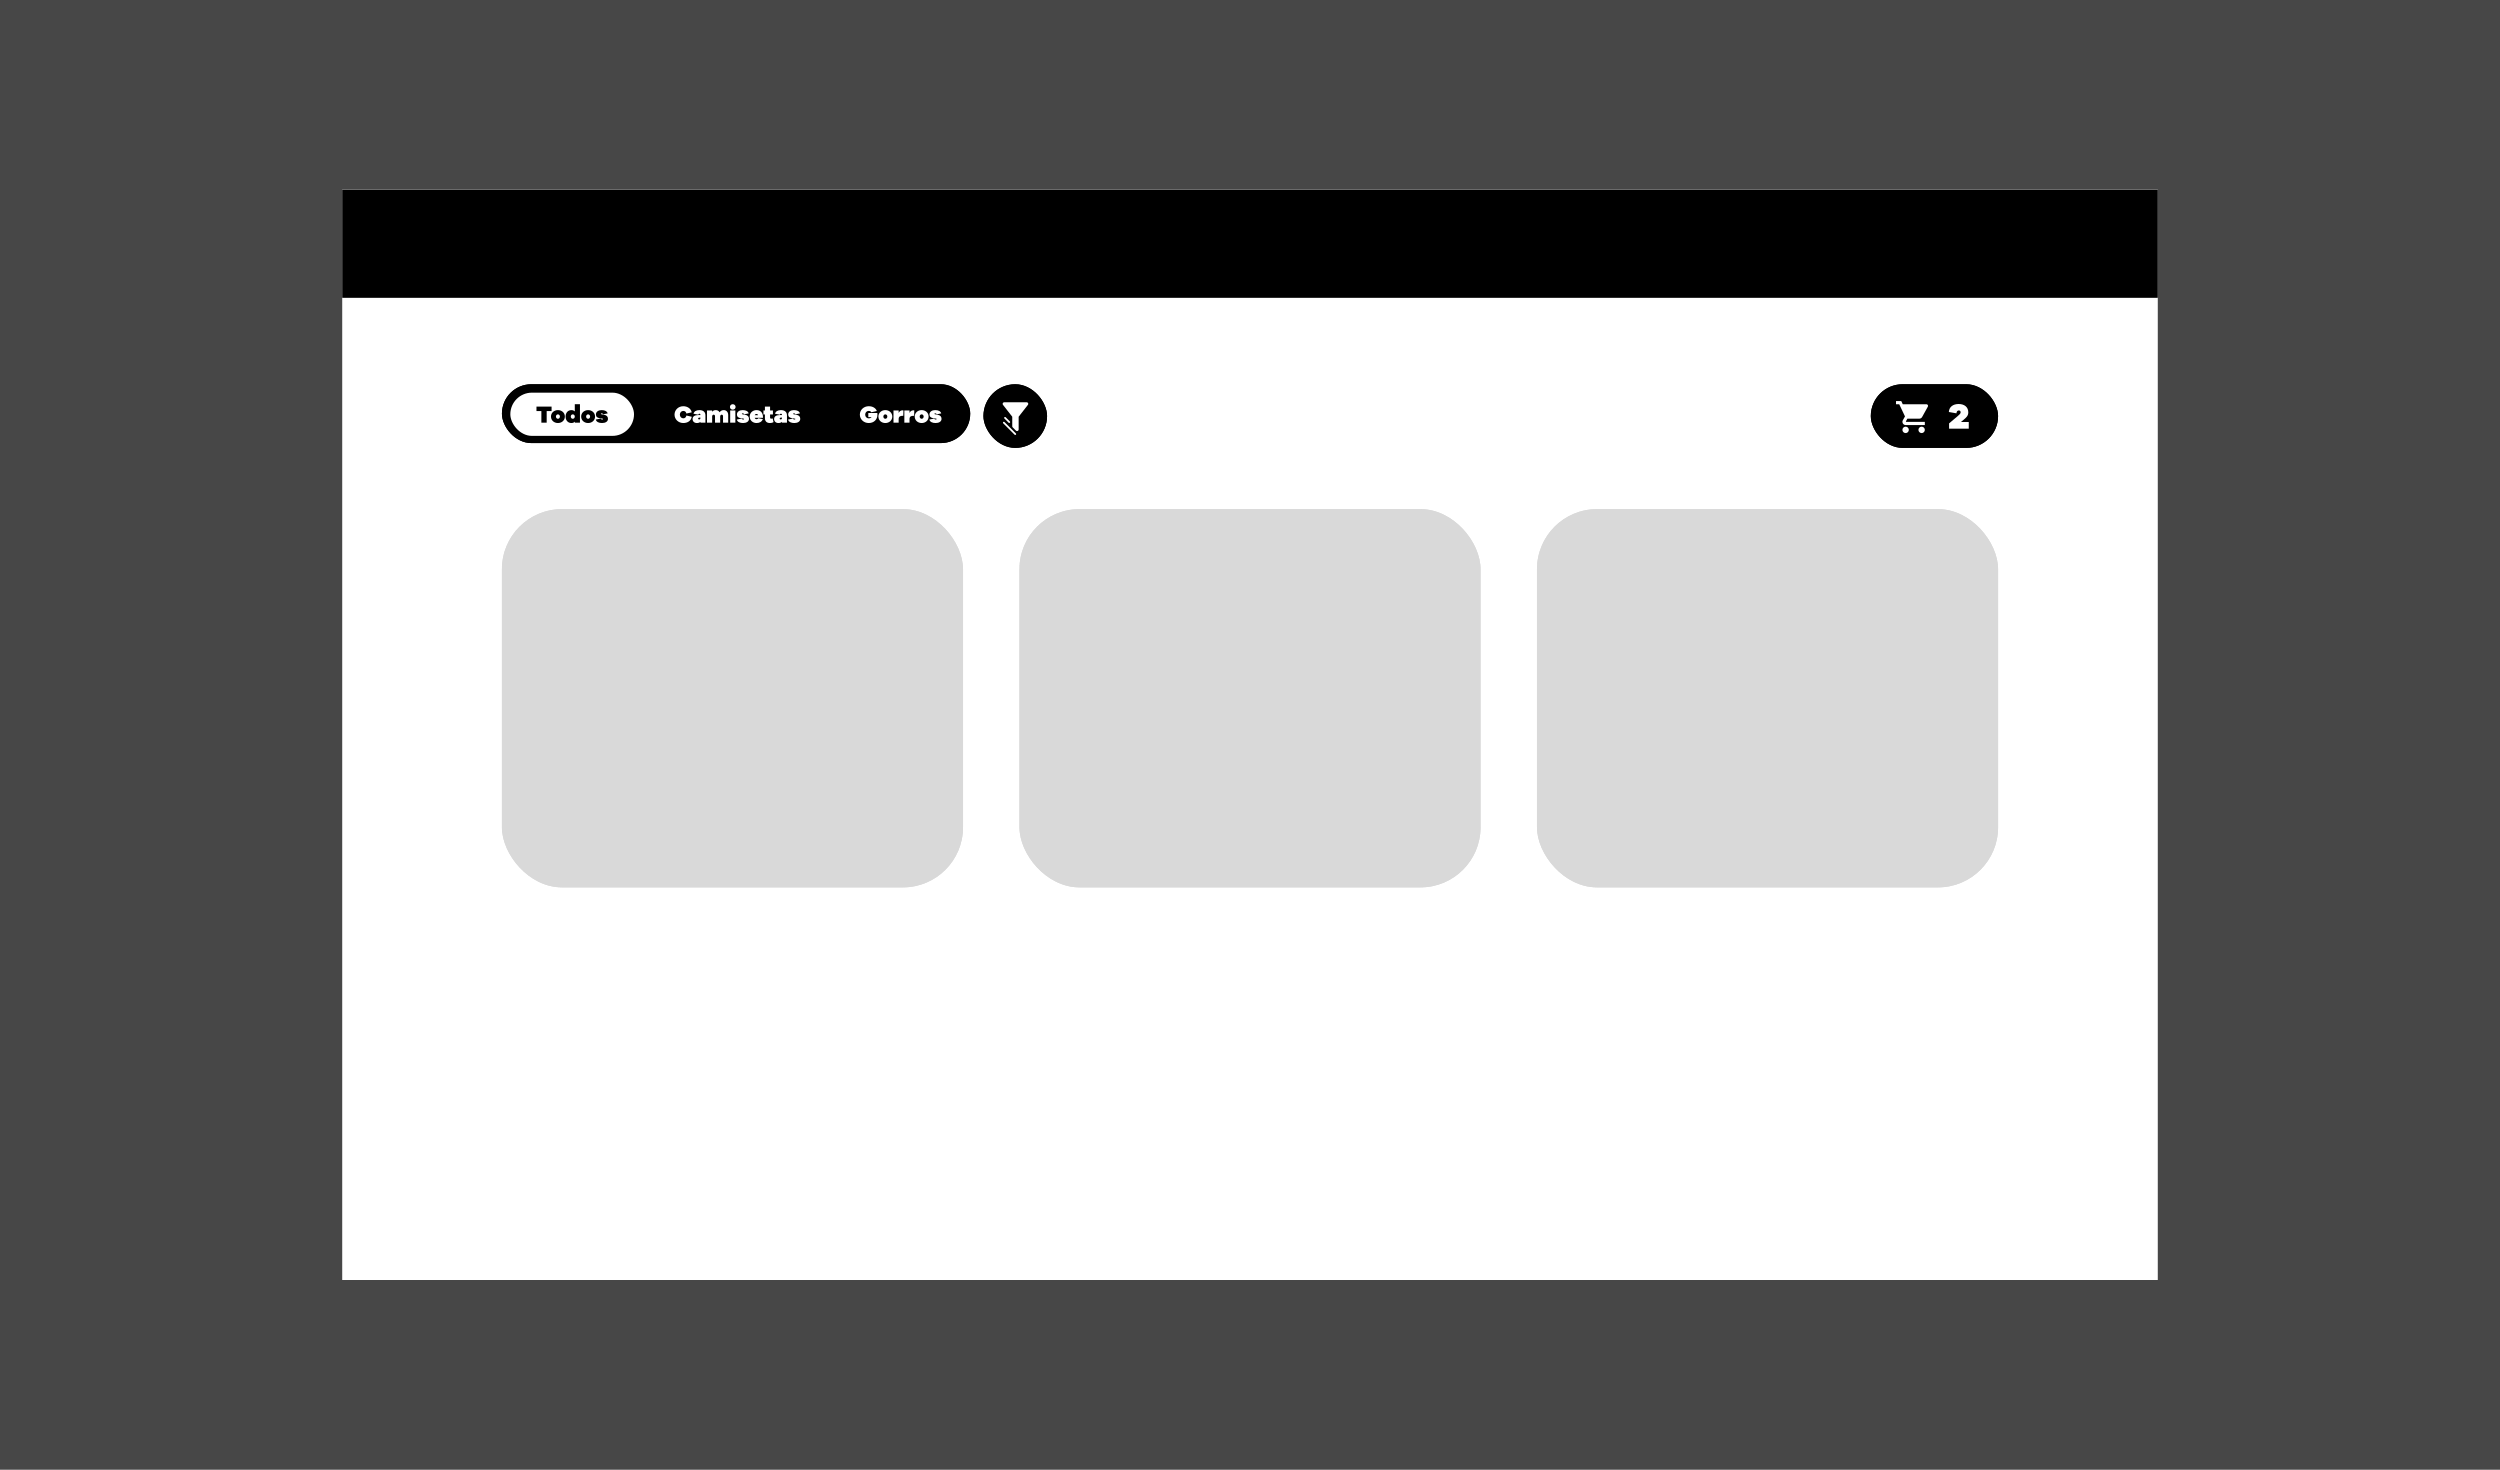 <svg width="2082" height="1224" viewBox="0 0 2082 1224" fill="none" xmlns="http://www.w3.org/2000/svg">
<rect width="2082" height="1224" fill="#474747"/>
<g clip-path="url(#clip0_375_397)">
<rect width="1512" height="908" transform="translate(285 158)" fill="white"/>
<rect x="1558" y="320" width="106" height="53" rx="26.5" fill="black"/>
<rect x="285" y="158" width="1512" height="90" fill="#D9D9D9"/>
<rect x="418" y="320" width="390" height="49" rx="24.5" fill="black"/>
<rect x="425" y="327" width="103" height="36" rx="18" fill="white"/>
<path d="M459.353 342.32H455.273V352H450.853V342.32H446.773V338.6H459.353V342.32ZM464.641 341.54C467.781 341.54 470.421 343.7 470.421 346.92C470.421 350.14 467.781 352.3 464.641 352.3C461.501 352.3 458.861 350.14 458.861 346.92C458.861 343.7 461.501 341.54 464.641 341.54ZM464.641 348.76C465.621 348.76 466.301 347.9 466.301 346.92C466.301 345.94 465.621 345.08 464.641 345.08C463.661 345.08 462.981 345.94 462.981 346.92C462.981 347.9 463.661 348.76 464.641 348.76ZM482.989 336.6V352H478.689V351.16C478.009 351.88 477.089 352.3 475.909 352.3C473.009 352.3 471.029 350.14 471.029 346.92C471.029 343.7 473.009 341.54 475.909 341.54C477.089 341.54 478.009 341.96 478.689 342.68V336.6H482.989ZM477.009 348.76C478.029 348.76 478.689 347.9 478.689 346.92C478.689 345.94 478.029 345.08 477.009 345.08C475.969 345.08 475.349 345.94 475.349 346.92C475.349 347.9 475.969 348.76 477.009 348.76ZM489.777 341.54C492.917 341.54 495.557 343.7 495.557 346.92C495.557 350.14 492.917 352.3 489.777 352.3C486.637 352.3 483.997 350.14 483.997 346.92C483.997 343.7 486.637 341.54 489.777 341.54ZM489.777 348.76C490.757 348.76 491.437 347.9 491.437 346.92C491.437 345.94 490.757 345.08 489.777 345.08C488.797 345.08 488.117 345.94 488.117 346.92C488.117 347.9 488.797 348.76 489.777 348.76ZM496.165 349.4L500.205 348.6C500.385 349.12 500.925 349.4 501.425 349.4C501.985 349.4 502.225 349.2 502.225 349C502.225 348.68 501.945 348.62 501.405 348.56L499.385 348.24C497.425 347.94 496.285 347.02 496.285 345.16C496.285 342.8 498.485 341.54 501.045 341.54C503.845 341.54 505.545 342.5 506.085 344.28L502.325 345.02C502.245 344.74 501.845 344.22 501.105 344.22C500.625 344.22 500.385 344.42 500.385 344.62C500.385 344.78 500.505 344.94 500.905 345.02L503.185 345.44C505.365 345.84 506.325 347.08 506.325 348.84C506.325 351.1 504.125 352.3 501.405 352.3C498.725 352.3 496.685 351.42 496.165 349.4Z" fill="black"/>
<rect x="535" y="327" width="155" height="36" rx="18" fill="black"/>
<path d="M571.646 346.04L576.086 347.08C575.546 350.26 572.926 352.3 569.046 352.3C564.946 352.3 561.746 349.22 561.746 345.3C561.746 341.38 564.946 338.3 569.046 338.3C572.486 338.3 575.486 340.3 576.066 343.4L571.626 344.4C571.326 343 570.446 342.22 569.046 342.22C567.446 342.22 566.186 343.56 566.186 345.3C566.186 347.04 567.446 348.38 569.046 348.38C570.426 348.38 571.306 347.54 571.646 346.04ZM582.458 341.54C585.638 341.54 587.478 343.12 587.478 345.94V352H583.298V351.36C582.618 351.92 581.658 352.3 580.398 352.3C578.218 352.3 576.778 350.98 576.778 348.98C576.778 346.92 578.398 345.68 581.398 345.68H583.298V345.38C583.298 344.88 582.938 344.54 582.458 344.54C581.958 344.54 581.658 344.78 581.558 345.38L577.518 344.54C578.078 342.58 579.798 341.54 582.458 341.54ZM582.218 349.32C582.738 349.32 583.298 349.02 583.298 348.22V347.8H582.518C581.838 347.8 581.418 348.12 581.418 348.6C581.418 349.06 581.778 349.32 582.218 349.32ZM602.702 341.54C604.942 341.54 606.442 343.18 606.442 345.66V352H602.142V346.58C602.142 345.84 601.662 345.34 601.022 345.34C600.282 345.34 599.762 346 599.762 346.86V352H595.462V346.58C595.462 345.84 594.982 345.34 594.302 345.34C593.582 345.34 593.082 346 593.082 346.86V352H588.782V341.84H593.082V342.96C593.722 342.08 594.682 341.54 596.022 341.54C597.502 341.54 598.662 342.2 599.282 343.36C600.022 342.24 601.182 341.54 602.702 341.54ZM610.243 336.62C611.623 336.62 612.603 337.68 612.603 338.9C612.603 340.2 611.623 341.18 610.243 341.18C608.863 341.18 607.903 340.2 607.903 338.9C607.903 337.68 608.863 336.62 610.243 336.62ZM612.403 352H608.103V341.84H612.403V352ZM613.597 349.4L617.637 348.6C617.817 349.12 618.357 349.4 618.857 349.4C619.417 349.4 619.657 349.2 619.657 349C619.657 348.68 619.377 348.62 618.837 348.56L616.817 348.24C614.857 347.94 613.717 347.02 613.717 345.16C613.717 342.8 615.917 341.54 618.477 341.54C621.277 341.54 622.977 342.5 623.517 344.28L619.757 345.02C619.677 344.74 619.277 344.22 618.537 344.22C618.057 344.22 617.817 344.42 617.817 344.62C617.817 344.78 617.937 344.94 618.337 345.02L620.617 345.44C622.797 345.84 623.757 347.08 623.757 348.84C623.757 351.1 621.557 352.3 618.837 352.3C616.157 352.3 614.117 351.42 613.597 349.4ZM635.399 347.94H628.539C628.759 348.66 629.239 349.12 630.039 349.12C630.699 349.12 631.279 348.8 631.479 348.3L635.299 349.04C634.479 351.24 632.539 352.3 630.039 352.3C626.939 352.3 624.359 350.14 624.359 346.92C624.359 343.7 626.939 341.54 630.019 341.54C633.199 341.54 635.399 343.5 635.399 347.32V347.94ZM630.019 344.76C629.299 344.76 628.799 345.16 628.559 345.78H631.319C631.119 345.12 630.599 344.76 630.019 344.76ZM643.479 348.42L644.199 351.56C643.939 351.7 642.879 352.3 641.179 352.3C638.399 352.3 637.019 350.68 637.019 348.24V345.14H635.799V341.84H637.019V338.6H641.319V341.84H643.699V345.14H641.319V347.7C641.319 348.42 641.679 348.66 642.399 348.66C642.799 348.66 643.239 348.56 643.479 348.42ZM650.368 341.54C653.548 341.54 655.388 343.12 655.388 345.94V352H651.208V351.36C650.528 351.92 649.568 352.3 648.308 352.3C646.128 352.3 644.688 350.98 644.688 348.98C644.688 346.92 646.308 345.68 649.308 345.68H651.208V345.38C651.208 344.88 650.848 344.54 650.368 344.54C649.868 344.54 649.568 344.78 649.468 345.38L645.428 344.54C645.988 342.58 647.708 341.54 650.368 341.54ZM650.128 349.32C650.648 349.32 651.208 349.02 651.208 348.22V347.8H650.428C649.748 347.8 649.328 348.12 649.328 348.6C649.328 349.06 649.688 349.32 650.128 349.32ZM656.292 349.4L660.332 348.6C660.512 349.12 661.052 349.4 661.552 349.4C662.112 349.4 662.352 349.2 662.352 349C662.352 348.68 662.072 348.62 661.532 348.56L659.512 348.24C657.552 347.94 656.412 347.02 656.412 345.16C656.412 342.8 658.612 341.54 661.172 341.54C663.972 341.54 665.672 342.5 666.212 344.28L662.452 345.02C662.372 344.74 661.972 344.22 661.232 344.22C660.752 344.22 660.512 344.42 660.512 344.62C660.512 344.78 660.632 344.94 661.032 345.02L663.312 345.44C665.492 345.84 666.452 347.08 666.452 348.84C666.452 351.1 664.252 352.3 661.532 352.3C658.852 352.3 656.812 351.42 656.292 349.4Z" fill="white"/>
<rect x="697" y="327" width="105" height="36" rx="18" fill="black"/>
<path d="M723.126 343.92H730.626C730.686 344.48 730.726 344.88 730.726 345.3C730.726 349.5 727.726 352.3 723.486 352.3C719.326 352.3 716.086 349.22 716.086 345.3C716.086 341.38 719.326 338.3 723.486 338.3C726.786 338.3 729.346 339.84 730.226 342.3L725.586 343.34C725.166 342.52 724.466 342.22 723.486 342.22C721.726 342.22 720.526 343.56 720.526 345.3C720.526 347.04 721.726 348.38 723.486 348.38C724.546 348.38 725.326 348.02 725.826 347.4H723.126V343.92ZM737.31 341.54C740.45 341.54 743.09 343.7 743.09 346.92C743.09 350.14 740.45 352.3 737.31 352.3C734.17 352.3 731.53 350.14 731.53 346.92C731.53 343.7 734.17 341.54 737.31 341.54ZM737.31 348.76C738.29 348.76 738.97 347.9 738.97 346.92C738.97 345.94 738.29 345.08 737.31 345.08C736.33 345.08 735.65 345.94 735.65 346.92C735.65 347.9 736.33 348.76 737.31 348.76ZM751.638 341.72C751.958 341.72 752.118 341.74 752.378 341.78L752.238 346.3H751.638C749.798 346.3 748.398 346.78 748.398 349.02V352H744.098V341.84H748.398V343.94C748.958 342.66 749.918 341.72 751.638 341.72ZM760.681 341.72C761.001 341.72 761.161 341.74 761.421 341.78L761.281 346.3H760.681C758.841 346.3 757.441 346.78 757.441 349.02V352H753.141V341.84H757.441V343.94C758.001 342.66 758.961 341.72 760.681 341.72ZM767.564 341.54C770.704 341.54 773.344 343.7 773.344 346.92C773.344 350.14 770.704 352.3 767.564 352.3C764.424 352.3 761.784 350.14 761.784 346.92C761.784 343.7 764.424 341.54 767.564 341.54ZM767.564 348.76C768.544 348.76 769.224 347.9 769.224 346.92C769.224 345.94 768.544 345.08 767.564 345.08C766.584 345.08 765.904 345.94 765.904 346.92C765.904 347.9 766.584 348.76 767.564 348.76ZM773.952 349.4L777.992 348.6C778.172 349.12 778.712 349.4 779.212 349.4C779.772 349.4 780.012 349.2 780.012 349C780.012 348.68 779.732 348.62 779.192 348.56L777.172 348.24C775.212 347.94 774.072 347.02 774.072 345.16C774.072 342.8 776.272 341.54 778.832 341.54C781.632 341.54 783.332 342.5 783.872 344.28L780.112 345.02C780.032 344.74 779.632 344.22 778.892 344.22C778.412 344.22 778.172 344.42 778.172 344.62C778.172 344.78 778.292 344.94 778.692 345.02L780.972 345.44C783.152 345.84 784.112 347.08 784.112 348.84C784.112 351.1 781.912 352.3 779.192 352.3C776.512 352.3 774.472 351.42 773.952 349.4Z" fill="white"/>
<rect x="819" y="320" width="53" height="53" rx="26.5" fill="black"/>
<path d="M836 352L845.5 361.5" stroke="white" stroke-width="1.5" stroke-linecap="round"/>
<path d="M837 348L840.5 351.5" stroke="white" stroke-width="1.5" stroke-linecap="round"/>
<path d="M848.335 347V357.507C848.388 357.907 848.255 358.333 847.948 358.613C847.825 358.737 847.678 358.835 847.517 358.902C847.356 358.969 847.183 359.003 847.008 359.003C846.834 359.003 846.661 358.969 846.499 358.902C846.338 358.835 846.191 358.737 846.068 358.613L843.388 355.933C843.243 355.791 843.132 355.617 843.065 355.425C842.998 355.233 842.976 355.028 843.001 354.827V347H842.961L835.281 337.16C835.065 336.882 834.967 336.53 835.01 336.18C835.052 335.83 835.231 335.511 835.508 335.293C835.761 335.107 836.041 335 836.335 335H855.001C855.295 335 855.575 335.107 855.828 335.293C856.105 335.511 856.284 335.83 856.327 336.18C856.369 336.53 856.271 336.882 856.055 337.16L848.375 347H848.335Z" fill="white"/>
<rect x="418" y="424" width="384" height="315" rx="50" fill="#D9D9D9"/>
<rect x="1280" y="424" width="384" height="315" rx="50" fill="#D9D9D9"/>
<rect x="849" y="424" width="384" height="315" rx="50" fill="#D9D9D9"/>
<path d="M1600.33 355.333C1598.85 355.333 1597.67 356.52 1597.67 358C1597.67 358.707 1597.95 359.386 1598.45 359.886C1598.95 360.386 1599.63 360.667 1600.33 360.667C1601.04 360.667 1601.72 360.386 1602.22 359.886C1602.72 359.386 1603 358.707 1603 358C1603 357.293 1602.72 356.614 1602.22 356.114C1601.72 355.614 1601.04 355.333 1600.33 355.333ZM1579 334V336.667H1581.67L1586.47 346.787L1584.65 350.053C1584.45 350.427 1584.33 350.867 1584.33 351.333C1584.33 352.041 1584.61 352.719 1585.11 353.219C1585.61 353.719 1586.29 354 1587 354H1603V351.333H1587.56C1587.47 351.333 1587.39 351.298 1587.32 351.236C1587.26 351.173 1587.23 351.088 1587.23 351C1587.23 350.933 1587.24 350.88 1587.27 350.84L1588.47 348.667H1598.4C1599.4 348.667 1600.28 348.107 1600.73 347.293L1605.51 338.667C1605.6 338.453 1605.67 338.227 1605.67 338C1605.67 337.646 1605.53 337.307 1605.28 337.057C1605.03 336.807 1604.69 336.667 1604.33 336.667H1584.61L1583.36 334M1587 355.333C1585.52 355.333 1584.33 356.52 1584.33 358C1584.33 358.707 1584.61 359.386 1585.11 359.886C1585.61 360.386 1586.29 360.667 1587 360.667C1587.71 360.667 1588.39 360.386 1588.89 359.886C1589.39 359.386 1589.67 358.707 1589.67 358C1589.67 357.293 1589.39 356.614 1588.89 356.114C1588.39 355.614 1587.71 355.333 1587 355.333Z" fill="white"/>
<path d="M1639.58 351.42V357H1623.11L1623.2 356.82V352.59L1630.49 346.44C1631.93 345.21 1632.83 344.37 1632.83 343.35C1632.83 342.42 1632.23 341.82 1631.33 341.82C1630.28 341.82 1629.44 342.51 1629.32 344.22L1622.99 343.11C1623.23 338.91 1626.47 336.45 1631.15 336.45C1635.83 336.45 1639.19 338.91 1639.19 343.41C1639.19 346.23 1637.54 347.7 1635.32 349.56L1633.07 351.42H1639.58Z" fill="white"/>
<rect x="1558" y="320" width="106" height="53" rx="26.5" fill="black"/>
<rect x="285" y="158" width="1512" height="90" fill="black"/>
<rect x="418" y="320" width="390" height="49" rx="24.5" fill="black"/>
<rect x="425" y="327" width="103" height="36" rx="18" fill="white"/>
<path d="M459.353 342.32H455.273V352H450.853V342.32H446.773V338.6H459.353V342.32ZM464.641 341.54C467.781 341.54 470.421 343.7 470.421 346.92C470.421 350.14 467.781 352.3 464.641 352.3C461.501 352.3 458.861 350.14 458.861 346.92C458.861 343.7 461.501 341.54 464.641 341.54ZM464.641 348.76C465.621 348.76 466.301 347.9 466.301 346.92C466.301 345.94 465.621 345.08 464.641 345.08C463.661 345.08 462.981 345.94 462.981 346.92C462.981 347.9 463.661 348.76 464.641 348.76ZM482.989 336.6V352H478.689V351.16C478.009 351.88 477.089 352.3 475.909 352.3C473.009 352.3 471.029 350.14 471.029 346.92C471.029 343.7 473.009 341.54 475.909 341.54C477.089 341.54 478.009 341.96 478.689 342.68V336.6H482.989ZM477.009 348.76C478.029 348.76 478.689 347.9 478.689 346.92C478.689 345.94 478.029 345.08 477.009 345.08C475.969 345.08 475.349 345.94 475.349 346.92C475.349 347.9 475.969 348.76 477.009 348.76ZM489.777 341.54C492.917 341.54 495.557 343.7 495.557 346.92C495.557 350.14 492.917 352.3 489.777 352.3C486.637 352.3 483.997 350.14 483.997 346.92C483.997 343.7 486.637 341.54 489.777 341.54ZM489.777 348.76C490.757 348.76 491.437 347.9 491.437 346.92C491.437 345.94 490.757 345.08 489.777 345.08C488.797 345.08 488.117 345.94 488.117 346.92C488.117 347.9 488.797 348.76 489.777 348.76ZM496.165 349.4L500.205 348.6C500.385 349.12 500.925 349.4 501.425 349.4C501.985 349.4 502.225 349.2 502.225 349C502.225 348.68 501.945 348.62 501.405 348.56L499.385 348.24C497.425 347.94 496.285 347.02 496.285 345.16C496.285 342.8 498.485 341.54 501.045 341.54C503.845 341.54 505.545 342.5 506.085 344.28L502.325 345.02C502.245 344.74 501.845 344.22 501.105 344.22C500.625 344.22 500.385 344.42 500.385 344.62C500.385 344.78 500.505 344.94 500.905 345.02L503.185 345.44C505.365 345.84 506.325 347.08 506.325 348.84C506.325 351.1 504.125 352.3 501.405 352.3C498.725 352.3 496.685 351.42 496.165 349.4Z" fill="black"/>
<rect x="535" y="327" width="155" height="36" rx="18" fill="black"/>
<path d="M571.646 346.04L576.086 347.08C575.546 350.26 572.926 352.3 569.046 352.3C564.946 352.3 561.746 349.22 561.746 345.3C561.746 341.38 564.946 338.3 569.046 338.3C572.486 338.3 575.486 340.3 576.066 343.4L571.626 344.4C571.326 343 570.446 342.22 569.046 342.22C567.446 342.22 566.186 343.56 566.186 345.3C566.186 347.04 567.446 348.38 569.046 348.38C570.426 348.38 571.306 347.54 571.646 346.04ZM582.458 341.54C585.638 341.54 587.478 343.12 587.478 345.94V352H583.298V351.36C582.618 351.92 581.658 352.3 580.398 352.3C578.218 352.3 576.778 350.98 576.778 348.98C576.778 346.92 578.398 345.68 581.398 345.68H583.298V345.38C583.298 344.88 582.938 344.54 582.458 344.54C581.958 344.54 581.658 344.78 581.558 345.38L577.518 344.54C578.078 342.58 579.798 341.54 582.458 341.54ZM582.218 349.32C582.738 349.32 583.298 349.02 583.298 348.22V347.8H582.518C581.838 347.8 581.418 348.12 581.418 348.6C581.418 349.06 581.778 349.32 582.218 349.32ZM602.702 341.54C604.942 341.54 606.442 343.18 606.442 345.66V352H602.142V346.58C602.142 345.84 601.662 345.34 601.022 345.34C600.282 345.34 599.762 346 599.762 346.86V352H595.462V346.58C595.462 345.84 594.982 345.34 594.302 345.34C593.582 345.34 593.082 346 593.082 346.86V352H588.782V341.84H593.082V342.96C593.722 342.08 594.682 341.54 596.022 341.54C597.502 341.54 598.662 342.2 599.282 343.36C600.022 342.24 601.182 341.54 602.702 341.54ZM610.243 336.62C611.623 336.62 612.603 337.68 612.603 338.9C612.603 340.2 611.623 341.18 610.243 341.18C608.863 341.18 607.903 340.2 607.903 338.9C607.903 337.68 608.863 336.62 610.243 336.62ZM612.403 352H608.103V341.84H612.403V352ZM613.597 349.4L617.637 348.6C617.817 349.12 618.357 349.4 618.857 349.4C619.417 349.4 619.657 349.2 619.657 349C619.657 348.68 619.377 348.62 618.837 348.56L616.817 348.24C614.857 347.94 613.717 347.02 613.717 345.16C613.717 342.8 615.917 341.54 618.477 341.54C621.277 341.54 622.977 342.5 623.517 344.28L619.757 345.02C619.677 344.74 619.277 344.22 618.537 344.22C618.057 344.22 617.817 344.42 617.817 344.62C617.817 344.78 617.937 344.94 618.337 345.02L620.617 345.44C622.797 345.84 623.757 347.08 623.757 348.84C623.757 351.1 621.557 352.3 618.837 352.3C616.157 352.3 614.117 351.42 613.597 349.4ZM635.399 347.94H628.539C628.759 348.66 629.239 349.12 630.039 349.12C630.699 349.12 631.279 348.8 631.479 348.3L635.299 349.04C634.479 351.24 632.539 352.3 630.039 352.3C626.939 352.3 624.359 350.14 624.359 346.92C624.359 343.7 626.939 341.54 630.019 341.54C633.199 341.54 635.399 343.5 635.399 347.32V347.94ZM630.019 344.76C629.299 344.76 628.799 345.16 628.559 345.78H631.319C631.119 345.12 630.599 344.76 630.019 344.76ZM643.479 348.42L644.199 351.56C643.939 351.7 642.879 352.3 641.179 352.3C638.399 352.3 637.019 350.68 637.019 348.24V345.14H635.799V341.84H637.019V338.6H641.319V341.84H643.699V345.14H641.319V347.7C641.319 348.42 641.679 348.66 642.399 348.66C642.799 348.66 643.239 348.56 643.479 348.42ZM650.368 341.54C653.548 341.54 655.388 343.12 655.388 345.94V352H651.208V351.36C650.528 351.92 649.568 352.3 648.308 352.3C646.128 352.3 644.688 350.98 644.688 348.98C644.688 346.92 646.308 345.68 649.308 345.68H651.208V345.38C651.208 344.88 650.848 344.54 650.368 344.54C649.868 344.54 649.568 344.78 649.468 345.38L645.428 344.54C645.988 342.58 647.708 341.54 650.368 341.54ZM650.128 349.32C650.648 349.32 651.208 349.02 651.208 348.22V347.8H650.428C649.748 347.8 649.328 348.12 649.328 348.6C649.328 349.06 649.688 349.32 650.128 349.32ZM656.292 349.4L660.332 348.6C660.512 349.12 661.052 349.4 661.552 349.4C662.112 349.4 662.352 349.2 662.352 349C662.352 348.68 662.072 348.62 661.532 348.56L659.512 348.24C657.552 347.94 656.412 347.02 656.412 345.16C656.412 342.8 658.612 341.54 661.172 341.54C663.972 341.54 665.672 342.5 666.212 344.28L662.452 345.02C662.372 344.74 661.972 344.22 661.232 344.22C660.752 344.22 660.512 344.42 660.512 344.62C660.512 344.78 660.632 344.94 661.032 345.02L663.312 345.44C665.492 345.84 666.452 347.08 666.452 348.84C666.452 351.1 664.252 352.3 661.532 352.3C658.852 352.3 656.812 351.42 656.292 349.4Z" fill="white"/>
<rect x="697" y="327" width="105" height="36" rx="18" fill="black"/>
<path d="M723.126 343.92H730.626C730.686 344.48 730.726 344.88 730.726 345.3C730.726 349.5 727.726 352.3 723.486 352.3C719.326 352.3 716.086 349.22 716.086 345.3C716.086 341.38 719.326 338.3 723.486 338.3C726.786 338.3 729.346 339.84 730.226 342.3L725.586 343.34C725.166 342.52 724.466 342.22 723.486 342.22C721.726 342.22 720.526 343.56 720.526 345.3C720.526 347.04 721.726 348.38 723.486 348.38C724.546 348.38 725.326 348.02 725.826 347.4H723.126V343.92ZM737.31 341.54C740.45 341.54 743.09 343.7 743.09 346.92C743.09 350.14 740.45 352.3 737.31 352.3C734.17 352.3 731.53 350.14 731.53 346.92C731.53 343.7 734.17 341.54 737.31 341.54ZM737.31 348.76C738.29 348.76 738.97 347.9 738.97 346.92C738.97 345.94 738.29 345.08 737.31 345.08C736.33 345.08 735.65 345.94 735.65 346.92C735.65 347.9 736.33 348.76 737.31 348.76ZM751.638 341.72C751.958 341.72 752.118 341.74 752.378 341.78L752.238 346.3H751.638C749.798 346.3 748.398 346.78 748.398 349.02V352H744.098V341.84H748.398V343.94C748.958 342.66 749.918 341.72 751.638 341.72ZM760.681 341.72C761.001 341.72 761.161 341.74 761.421 341.78L761.281 346.3H760.681C758.841 346.3 757.441 346.78 757.441 349.02V352H753.141V341.84H757.441V343.94C758.001 342.66 758.961 341.72 760.681 341.72ZM767.564 341.54C770.704 341.54 773.344 343.7 773.344 346.92C773.344 350.14 770.704 352.3 767.564 352.3C764.424 352.3 761.784 350.14 761.784 346.92C761.784 343.7 764.424 341.54 767.564 341.54ZM767.564 348.76C768.544 348.76 769.224 347.9 769.224 346.92C769.224 345.94 768.544 345.08 767.564 345.08C766.584 345.08 765.904 345.94 765.904 346.92C765.904 347.9 766.584 348.76 767.564 348.76ZM773.952 349.4L777.992 348.6C778.172 349.12 778.712 349.4 779.212 349.4C779.772 349.4 780.012 349.2 780.012 349C780.012 348.68 779.732 348.62 779.192 348.56L777.172 348.24C775.212 347.94 774.072 347.02 774.072 345.16C774.072 342.8 776.272 341.54 778.832 341.54C781.632 341.54 783.332 342.5 783.872 344.28L780.112 345.02C780.032 344.74 779.632 344.22 778.892 344.22C778.412 344.22 778.172 344.42 778.172 344.62C778.172 344.78 778.292 344.94 778.692 345.02L780.972 345.44C783.152 345.84 784.112 347.08 784.112 348.84C784.112 351.1 781.912 352.3 779.192 352.3C776.512 352.3 774.472 351.42 773.952 349.4Z" fill="white"/>
<rect x="819" y="320" width="53" height="53" rx="26.5" fill="black"/>
<path d="M836 352L845.5 361.5" stroke="white" stroke-width="1.5" stroke-linecap="round"/>
<path d="M837 348L840.5 351.5" stroke="white" stroke-width="1.5" stroke-linecap="round"/>
<path d="M848.335 347V357.507C848.388 357.907 848.255 358.333 847.948 358.613C847.825 358.737 847.678 358.835 847.517 358.902C847.356 358.969 847.183 359.003 847.008 359.003C846.834 359.003 846.661 358.969 846.499 358.902C846.338 358.835 846.191 358.737 846.068 358.613L843.388 355.933C843.243 355.791 843.132 355.617 843.065 355.425C842.998 355.233 842.976 355.028 843.001 354.827V347H842.961L835.281 337.16C835.065 336.882 834.967 336.53 835.01 336.18C835.052 335.83 835.231 335.511 835.508 335.293C835.761 335.107 836.041 335 836.335 335H855.001C855.295 335 855.575 335.107 855.828 335.293C856.105 335.511 856.284 335.83 856.327 336.18C856.369 336.53 856.271 336.882 856.055 337.16L848.375 347H848.335Z" fill="white"/>
<rect x="418" y="424" width="384" height="315" rx="50" fill="#D9D9D9"/>
<rect x="1280" y="424" width="384" height="315" rx="50" fill="#D9D9D9"/>
<rect x="849" y="424" width="384" height="315" rx="50" fill="#D9D9D9"/>
<path d="M1600.33 355.333C1598.85 355.333 1597.67 356.52 1597.67 358C1597.67 358.707 1597.95 359.386 1598.45 359.886C1598.95 360.386 1599.63 360.667 1600.33 360.667C1601.04 360.667 1601.72 360.386 1602.22 359.886C1602.72 359.386 1603 358.707 1603 358C1603 357.293 1602.72 356.614 1602.22 356.114C1601.72 355.614 1601.04 355.333 1600.33 355.333ZM1579 334V336.667H1581.67L1586.47 346.787L1584.65 350.053C1584.45 350.427 1584.33 350.867 1584.33 351.333C1584.33 352.041 1584.61 352.719 1585.11 353.219C1585.61 353.719 1586.29 354 1587 354H1603V351.333H1587.56C1587.47 351.333 1587.39 351.298 1587.32 351.236C1587.26 351.173 1587.23 351.088 1587.23 351C1587.23 350.933 1587.24 350.88 1587.27 350.84L1588.47 348.667H1598.4C1599.4 348.667 1600.28 348.107 1600.73 347.293L1605.51 338.667C1605.6 338.453 1605.67 338.227 1605.67 338C1605.67 337.646 1605.53 337.307 1605.28 337.057C1605.03 336.807 1604.69 336.667 1604.33 336.667H1584.61L1583.36 334M1587 355.333C1585.52 355.333 1584.33 356.52 1584.33 358C1584.33 358.707 1584.61 359.386 1585.11 359.886C1585.61 360.386 1586.29 360.667 1587 360.667C1587.71 360.667 1588.39 360.386 1588.89 359.886C1589.39 359.386 1589.67 358.707 1589.67 358C1589.67 357.293 1589.39 356.614 1588.89 356.114C1588.39 355.614 1587.71 355.333 1587 355.333Z" fill="white"/>
<path d="M1639.58 351.42V357H1623.11L1623.2 356.82V352.59L1630.49 346.44C1631.93 345.21 1632.83 344.37 1632.83 343.35C1632.83 342.42 1632.23 341.82 1631.33 341.82C1630.28 341.82 1629.44 342.51 1629.32 344.22L1622.99 343.11C1623.23 338.91 1626.47 336.45 1631.15 336.45C1635.83 336.45 1639.19 338.91 1639.19 343.41C1639.19 346.23 1637.54 347.7 1635.32 349.56L1633.07 351.42H1639.58Z" fill="white"/>
</g>
<defs>
<clipPath id="clip0_375_397">
<rect width="1512" height="908" fill="white" transform="translate(285 158)"/>
</clipPath>
</defs>
</svg>
